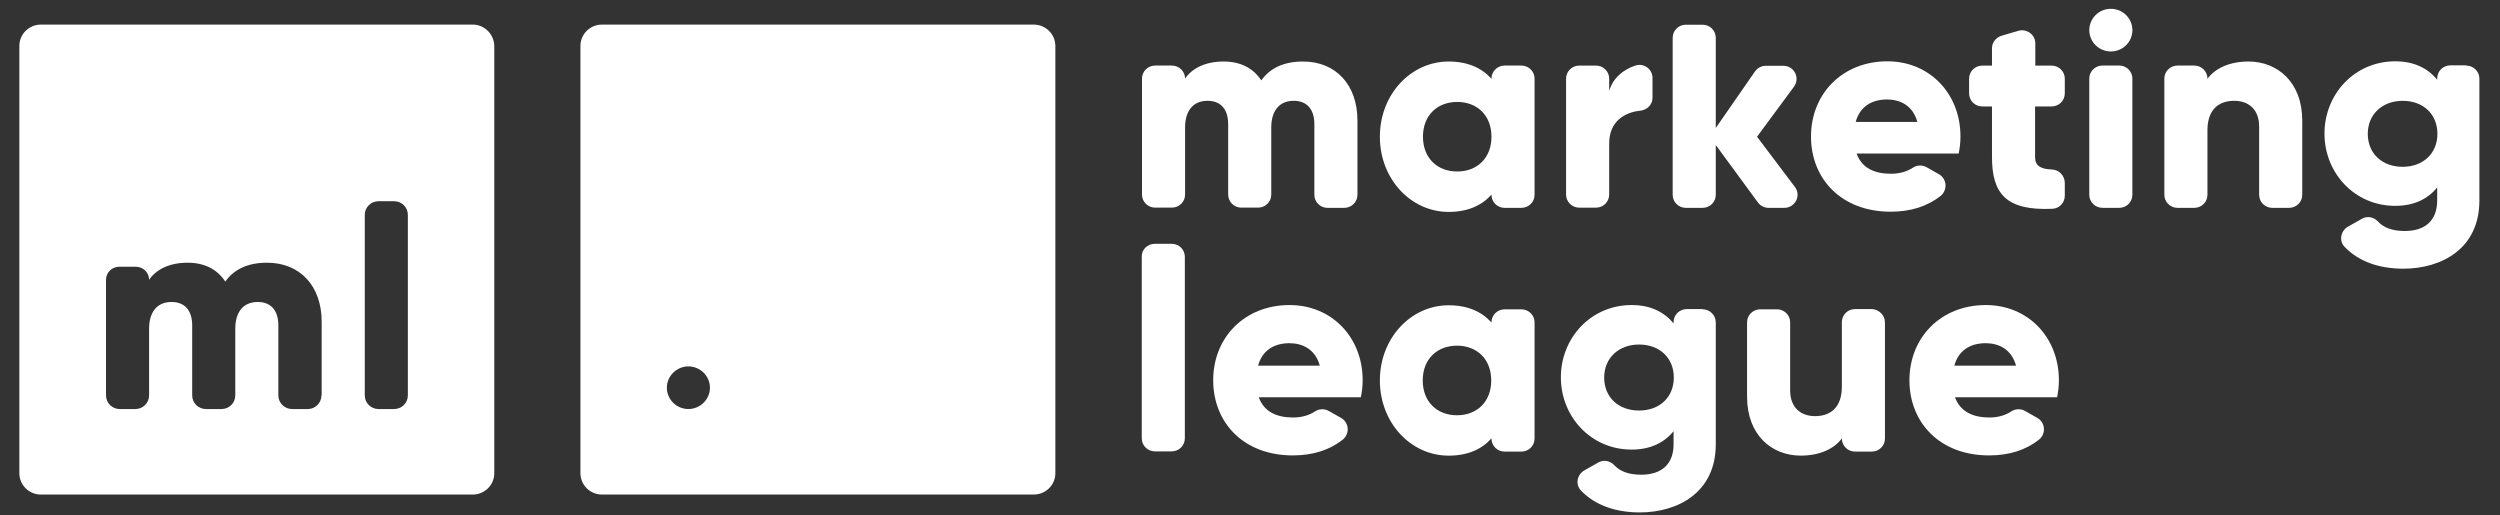 <svg width="97" height="20" viewBox="0 0 97 20" fill="none" xmlns="http://www.w3.org/2000/svg">
<rect x="0" y="0" width="97" height="20" fill="#333333" stroke="none"/>
<path d="M18.342 0.954H1.587C1.121 0.954 0.751 1.329 0.751 1.781V18.361C0.751 18.814 1.121 19.189 1.587 19.189H18.342C18.799 19.189 19.178 18.823 19.178 18.361V1.781C19.169 1.329 18.799 0.954 18.342 0.954ZM12.472 15.34C12.472 15.636 12.235 15.871 11.936 15.871H11.337C11.038 15.871 10.8 15.636 10.8 15.34V12.623C10.8 12.074 10.537 11.717 10 11.717C9.445 11.717 9.129 12.1 9.129 12.753V15.34C9.129 15.636 8.891 15.871 8.592 15.871H7.993C7.694 15.871 7.457 15.636 7.457 15.34V12.623C7.457 12.074 7.193 11.717 6.656 11.717C6.102 11.717 5.785 12.1 5.785 12.753V15.34C5.785 15.636 5.547 15.871 5.248 15.871H4.65C4.35 15.871 4.113 15.636 4.113 15.34V10.855C4.113 10.576 4.342 10.35 4.623 10.35H5.274C5.556 10.35 5.785 10.576 5.785 10.855C6.04 10.481 6.533 10.193 7.281 10.193C7.941 10.193 8.433 10.454 8.741 10.925C9.058 10.481 9.569 10.193 10.361 10.193C11.645 10.193 12.481 11.099 12.481 12.483V15.34H12.472ZM15.825 15.34C15.825 15.636 15.588 15.871 15.288 15.871H14.69C14.391 15.871 14.153 15.636 14.153 15.34V8.338C14.153 8.042 14.391 7.807 14.69 7.807H15.288C15.588 7.807 15.825 8.042 15.825 8.338V15.34Z" fill="white"/>
<path d="M40.112 0.954H23.357C22.9 0.954 22.521 1.319 22.521 1.781V18.361C22.521 18.814 22.891 19.188 23.357 19.188H40.112C40.569 19.188 40.948 18.822 40.948 18.361V1.781C40.948 1.328 40.569 0.954 40.112 0.954ZM26.71 15.87C26.244 15.87 25.874 15.496 25.874 15.043C25.874 14.59 26.253 14.216 26.71 14.216C27.168 14.216 27.546 14.59 27.546 15.043C27.546 15.496 27.168 15.87 26.71 15.87Z" fill="white"/>
<path d="M52.669 4.677V7.56C52.669 7.838 52.44 8.065 52.158 8.065H51.507C51.225 8.065 50.997 7.838 50.997 7.56V4.817C50.997 4.268 50.733 3.911 50.196 3.911C49.642 3.911 49.325 4.294 49.325 4.947V7.551C49.325 7.83 49.096 8.056 48.814 8.056H48.163C47.882 8.056 47.653 7.83 47.653 7.551V4.817C47.653 4.268 47.389 3.911 46.852 3.911C46.298 3.911 45.981 4.294 45.981 4.947V7.551C45.981 7.83 45.752 8.056 45.471 8.056H44.819C44.538 8.056 44.309 7.83 44.309 7.551V3.049C44.309 2.77 44.538 2.544 44.819 2.544H45.471C45.752 2.544 45.981 2.77 45.981 3.049C46.236 2.675 46.729 2.387 47.477 2.387C48.137 2.387 48.63 2.648 48.938 3.119C49.254 2.675 49.765 2.387 50.557 2.387C51.833 2.387 52.669 3.293 52.669 4.677Z" fill="white"/>
<path d="M59.541 3.049V7.56C59.541 7.838 59.312 8.065 59.03 8.065H58.379C58.097 8.065 57.869 7.838 57.869 7.56V7.551C57.499 7.969 56.953 8.222 56.206 8.222C54.745 8.222 53.539 6.95 53.539 5.304C53.539 3.659 54.745 2.387 56.206 2.387C56.953 2.387 57.499 2.64 57.869 3.058V3.049C57.869 2.77 58.097 2.544 58.379 2.544H59.03C59.312 2.544 59.541 2.77 59.541 3.049ZM57.869 5.304C57.869 4.477 57.314 3.955 56.54 3.955C55.766 3.955 55.211 4.477 55.211 5.304C55.211 6.132 55.766 6.654 56.54 6.654C57.314 6.654 57.869 6.132 57.869 5.304Z" fill="white"/>
<path d="M64.117 3.023V3.798C64.117 4.06 63.905 4.269 63.641 4.295C63.043 4.356 62.436 4.704 62.436 5.566V7.552C62.436 7.83 62.207 8.057 61.925 8.057H61.274C60.993 8.057 60.764 7.83 60.764 7.552V3.05C60.764 2.771 60.993 2.545 61.274 2.545H61.925C62.207 2.545 62.436 2.771 62.436 3.05V3.529C62.585 3.023 62.981 2.701 63.448 2.545C63.782 2.431 64.117 2.684 64.117 3.023Z" fill="white"/>
<path d="M68.208 7.856L66.572 5.627V7.56C66.572 7.839 66.343 8.065 66.061 8.065H65.41C65.128 8.065 64.9 7.839 64.9 7.56V1.465C64.9 1.186 65.128 0.959 65.41 0.959H66.061C66.343 0.959 66.572 1.186 66.572 1.465V4.965L68.094 2.771C68.191 2.631 68.349 2.553 68.516 2.553H69.194C69.616 2.553 69.854 3.023 69.607 3.363L68.173 5.305L69.643 7.255C69.898 7.586 69.651 8.065 69.229 8.065H68.622C68.455 8.065 68.305 7.987 68.208 7.856Z" fill="white"/>
<path d="M73.374 6.742C73.699 6.742 73.998 6.655 74.218 6.507C74.377 6.402 74.588 6.394 74.755 6.49L75.23 6.759C75.547 6.942 75.573 7.378 75.292 7.604C74.781 8.005 74.139 8.214 73.356 8.214C71.447 8.214 70.267 6.942 70.267 5.297C70.267 3.651 71.473 2.379 73.233 2.379C74.861 2.379 76.066 3.625 76.066 5.297C76.066 5.532 76.04 5.749 75.996 5.958H72.036C72.247 6.542 72.758 6.742 73.374 6.742ZM74.394 4.731C74.218 4.086 73.717 3.86 73.215 3.86C72.582 3.86 72.15 4.173 72.001 4.731H74.394Z" fill="white"/>
<path d="M78.961 4.13V6.09C78.961 6.447 79.19 6.56 79.621 6.577C79.894 6.586 80.114 6.821 80.114 7.1V7.596C80.114 7.866 79.903 8.092 79.63 8.101C77.835 8.18 77.289 7.518 77.289 6.09V4.13H76.911C76.629 4.13 76.401 3.904 76.401 3.625V3.051C76.401 2.772 76.629 2.546 76.911 2.546H77.289V1.875C77.289 1.649 77.439 1.457 77.659 1.387L78.31 1.196C78.636 1.1 78.97 1.344 78.97 1.683V2.546H79.604C79.885 2.546 80.114 2.772 80.114 3.051V3.625C80.114 3.904 79.885 4.13 79.604 4.13H78.961Z" fill="white"/>
<path d="M81.575 2.543H82.226C82.508 2.543 82.736 2.77 82.736 3.049V7.559C82.736 7.838 82.508 8.064 82.226 8.064H81.575C81.293 8.064 81.064 7.838 81.064 7.559V3.049C81.064 2.77 81.293 2.543 81.575 2.543Z" fill="white"/>
<path d="M89.327 4.677V7.56C89.327 7.838 89.098 8.065 88.817 8.065H88.165C87.884 8.065 87.655 7.838 87.655 7.56V4.913C87.655 4.225 87.224 3.911 86.687 3.911C86.071 3.911 85.649 4.268 85.649 5.052V7.56C85.649 7.838 85.42 8.065 85.138 8.065H84.487C84.206 8.065 83.977 7.838 83.977 7.56V3.049C83.977 2.77 84.206 2.544 84.487 2.544H85.138C85.42 2.544 85.649 2.77 85.649 3.049V3.058C85.948 2.648 86.511 2.387 87.241 2.387C88.359 2.387 89.327 3.18 89.327 4.677Z" fill="white"/>
<path d="M95.689 2.545C95.971 2.545 96.2 2.771 96.2 3.05V7.787C96.2 9.642 94.739 10.425 93.252 10.425C92.328 10.425 91.527 10.156 90.973 9.581C90.744 9.346 90.814 8.963 91.096 8.797L91.65 8.484C91.853 8.37 92.099 8.423 92.258 8.588C92.469 8.815 92.786 8.963 93.305 8.963C94.088 8.963 94.563 8.562 94.563 7.778V7.273C94.194 7.726 93.657 7.987 92.935 7.987C91.351 7.987 90.19 6.707 90.19 5.183C90.19 3.659 91.351 2.379 92.935 2.379C93.657 2.379 94.194 2.641 94.563 3.093V3.041C94.563 2.763 94.792 2.536 95.073 2.536H95.689V2.545ZM94.572 5.192C94.572 4.426 94.017 3.912 93.225 3.912C92.434 3.912 91.87 4.434 91.87 5.192C91.87 5.958 92.425 6.472 93.225 6.472C94.009 6.472 94.572 5.958 94.572 5.192Z" fill="white"/>
<path d="M44.81 9.459H45.462C45.743 9.459 45.972 9.685 45.972 9.964V17.008C45.972 17.287 45.743 17.513 45.462 17.513H44.81C44.529 17.513 44.3 17.287 44.3 17.008V9.964C44.291 9.685 44.52 9.459 44.81 9.459Z" fill="white"/>
<path d="M50.178 16.199C50.504 16.199 50.803 16.111 51.023 15.963C51.181 15.859 51.392 15.85 51.559 15.946L52.035 16.216C52.352 16.399 52.378 16.834 52.096 17.061C51.586 17.461 50.944 17.67 50.16 17.67C48.251 17.67 47.072 16.399 47.072 14.753C47.072 13.107 48.277 11.836 50.037 11.836C51.665 11.836 52.871 13.081 52.871 14.753C52.871 14.988 52.844 15.206 52.8 15.415H48.84C49.052 15.998 49.562 16.199 50.178 16.199ZM51.208 14.187C51.032 13.543 50.53 13.316 50.028 13.316C49.395 13.316 48.964 13.63 48.814 14.187H51.208Z" fill="white"/>
<path d="M59.541 12.507V17.017C59.541 17.296 59.312 17.522 59.03 17.522H58.379C58.097 17.522 57.869 17.296 57.869 17.017V17.009C57.499 17.427 56.953 17.679 56.206 17.679C54.745 17.679 53.539 16.408 53.539 14.762C53.539 13.116 54.745 11.845 56.206 11.845C56.953 11.845 57.499 12.097 57.869 12.515V12.507C57.869 12.228 58.097 12.002 58.379 12.002H59.03C59.312 12.002 59.541 12.228 59.541 12.507ZM57.86 14.762C57.86 13.935 57.306 13.412 56.531 13.412C55.757 13.412 55.202 13.935 55.202 14.762C55.202 15.589 55.757 16.112 56.531 16.112C57.306 16.112 57.86 15.589 57.86 14.762Z" fill="white"/>
<path d="M66.061 12.001C66.343 12.001 66.572 12.228 66.572 12.506V17.244C66.572 19.098 65.111 19.882 63.624 19.882C62.7 19.882 61.899 19.612 61.345 19.037C61.116 18.802 61.186 18.419 61.468 18.254L62.022 17.94C62.225 17.827 62.471 17.879 62.629 18.045C62.841 18.271 63.157 18.419 63.677 18.419C64.46 18.419 64.935 18.019 64.935 17.235V16.73C64.565 17.183 64.029 17.444 63.307 17.444C61.723 17.444 60.562 16.164 60.562 14.64C60.562 13.116 61.723 11.836 63.307 11.836C64.029 11.836 64.565 12.097 64.935 12.55V12.498C64.935 12.219 65.164 11.993 65.445 11.993H66.061V12.001ZM64.944 14.649C64.944 13.882 64.389 13.368 63.597 13.368C62.805 13.368 62.242 13.891 62.242 14.649C62.242 15.415 62.797 15.929 63.597 15.929C64.389 15.929 64.944 15.415 64.944 14.649Z" fill="white"/>
<path d="M73.136 12.506V17.017C73.136 17.295 72.907 17.522 72.626 17.522H71.975C71.693 17.522 71.464 17.295 71.464 17.017V17.008C71.165 17.417 70.602 17.678 69.871 17.678C68.745 17.678 67.786 16.886 67.786 15.388V12.506C67.786 12.227 68.015 12.001 68.296 12.001H68.947C69.229 12.001 69.458 12.227 69.458 12.506V15.145C69.458 15.832 69.889 16.146 70.426 16.146C71.042 16.146 71.464 15.789 71.464 15.005V12.497C71.464 12.219 71.693 11.992 71.975 11.992H72.626C72.898 12.001 73.136 12.227 73.136 12.506Z" fill="white"/>
<path d="M77.193 16.199C77.518 16.199 77.817 16.111 78.037 15.963C78.196 15.859 78.407 15.85 78.574 15.946L79.049 16.216C79.366 16.399 79.392 16.834 79.111 17.061C78.601 17.461 77.958 17.67 77.175 17.67C75.266 17.67 74.086 16.399 74.086 14.753C74.086 13.107 75.292 11.836 77.052 11.836C78.68 11.836 79.885 13.081 79.885 14.753C79.885 14.988 79.859 15.206 79.815 15.415H75.855C76.066 15.998 76.585 16.199 77.193 16.199ZM78.222 14.187C78.046 13.543 77.545 13.316 77.043 13.316C76.409 13.316 75.978 13.63 75.829 14.187H78.222Z" fill="white"/>
<path d="M81.901 0.342C82.367 0.342 82.737 0.717 82.737 1.17C82.737 1.631 82.359 1.997 81.901 1.997C81.434 1.997 81.065 1.622 81.065 1.17C81.065 0.717 81.434 0.342 81.901 0.342Z" fill="white"/>
</svg>
